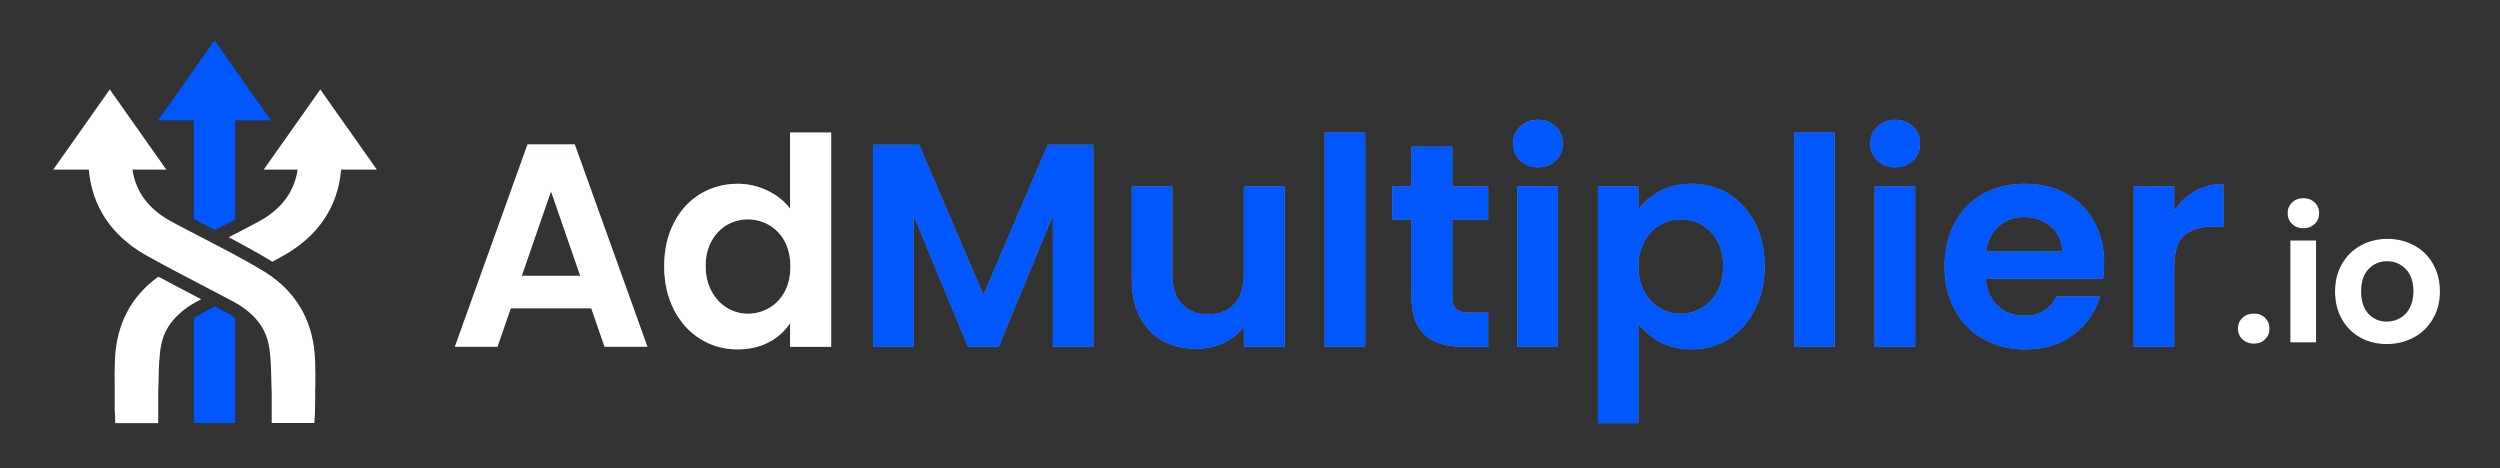 <?xml version="1.0" encoding="UTF-8"?>
<svg id="Layer_1" data-name="Layer 1" xmlns="http://www.w3.org/2000/svg" xmlns:xlink="http://www.w3.org/1999/xlink" viewBox="0 0 557.29 104.35">
  <rect x="0" y="0" width="557.29" height="104.35" fill="#333333" stroke="none"/>
  <defs>
    <style>
      .cls-1, .cls-2, .cls-3, .cls-4, .cls-5, .cls-6 {
        stroke-width: 0px;
      }

      .cls-2 {
        fill: none;
      }

      .cls-3 {
        fill: #0057fd;
      }

      .cls-4 {
        fill: #fff;
      }

      .cls-5 {
        fill: #231f20;
      }

      .cls-7 {
        clip-path: url(#clippath);
      }

      .cls-6 {
        fill: #708ec8;
      }
    </style>
    <clipPath id="clippath">
      <rect class="cls-2" width="557.29" height="104.35"/>
    </clipPath>
  </defs>
  <rect class="cls-2" width="557.29" height="104.35"/>
  <g class="cls-7">
    <g>
      <g>
        <path class="cls-1" d="M499.87,75.65c-.67-.64-1-1.44-1-2.4s.33-1.76,1-2.4,1.52-.96,2.56-.96,1.85.32,2.5.96.98,1.44.98,2.4-.33,1.76-.98,2.4-1.49.96-2.5.96-1.89-.32-2.56-.96Z"/>
        <path class="cls-1" d="M510.94,49.93c-.67-.64-1-1.44-1-2.4s.33-1.76,1-2.4,1.51-.96,2.52-.96,1.85.32,2.52.96,1,1.44,1,2.4-.33,1.76-1,2.4-1.51.96-2.52.96-1.85-.32-2.52-.96ZM516.29,53.6v22.72h-5.74v-22.72h5.74Z"/>
        <path class="cls-1" d="M526.14,75.24c-1.75-.97-3.12-2.34-4.12-4.12s-1.5-3.83-1.5-6.15.51-4.38,1.54-6.15,2.43-3.15,4.2-4.12,3.76-1.46,5.95-1.46,4.17.49,5.95,1.46,3.18,2.34,4.2,4.12,1.54,3.83,1.54,6.15-.53,4.38-1.58,6.15-2.47,3.15-4.27,4.12-3.79,1.46-6.01,1.46-4.16-.49-5.91-1.46ZM534.97,70.93c.92-.51,1.65-1.26,2.19-2.28s.82-2.24.82-3.69c0-2.16-.57-3.82-1.7-4.98s-2.52-1.74-4.16-1.74-3.01.58-4.12,1.74-1.66,2.82-1.66,4.98.54,3.82,1.62,4.98,2.44,1.74,4.08,1.74c1.04,0,2.02-.25,2.93-.76Z"/>
      </g>
      <g>
        <path class="cls-4" d="M499.87,75.65c-.67-.64-1-1.44-1-2.4s.33-1.76,1-2.4,1.52-.96,2.56-.96,1.85.32,2.5.96.98,1.44.98,2.4-.33,1.76-.98,2.4-1.49.96-2.5.96-1.89-.32-2.56-.96Z"/>
        <path class="cls-4" d="M510.94,49.93c-.67-.64-1-1.44-1-2.4s.33-1.76,1-2.4,1.51-.96,2.52-.96,1.85.32,2.52.96,1,1.44,1,2.4-.33,1.76-1,2.4-1.51.96-2.52.96-1.85-.32-2.52-.96ZM516.29,53.6v22.72h-5.74v-22.72h5.74Z"/>
        <path class="cls-4" d="M526.14,75.24c-1.75-.97-3.12-2.34-4.12-4.12s-1.5-3.83-1.5-6.15.51-4.38,1.54-6.15,2.43-3.15,4.2-4.12,3.76-1.46,5.95-1.46,4.17.49,5.95,1.46,3.18,2.34,4.2,4.12,1.54,3.83,1.54,6.15-.53,4.38-1.58,6.15-2.47,3.15-4.27,4.12-3.79,1.46-6.01,1.46-4.16-.49-5.91-1.46ZM534.97,70.93c.92-.51,1.65-1.26,2.19-2.28s.82-2.24.82-3.69c0-2.16-.57-3.82-1.7-4.98s-2.52-1.74-4.16-1.74-3.01.58-4.12,1.74-1.66,2.82-1.66,4.98.54,3.82,1.62,4.98,2.44,1.74,4.08,1.74c1.04,0,2.02-.25,2.93-.76Z"/>
      </g>
    </g>
    <g>
      <g>
        <path class="cls-6" d="M131.8,68.71h-17.94l-2.97,8.58h-9.49l16.2-45.1h10.52l16.2,45.1h-9.55l-2.97-8.58ZM129.35,61.48l-6.52-18.84-6.52,18.84h13.03Z"/>
        <path class="cls-6" d="M150.22,49.68c1.44-2.8,3.41-4.95,5.9-6.45,2.49-1.5,5.27-2.26,8.32-2.26,2.32,0,4.54.51,6.65,1.52,2.11,1.01,3.78,2.36,5.03,4.03v-16.97h9.16v47.75h-9.16v-5.29c-1.12,1.76-2.69,3.18-4.71,4.26-2.02,1.07-4.37,1.61-7.03,1.61-3.01,0-5.77-.77-8.26-2.32-2.5-1.55-4.46-3.73-5.9-6.55-1.44-2.82-2.16-6.05-2.16-9.71s.72-6.82,2.16-9.61ZM174.91,53.77c-.86-1.57-2.02-2.77-3.48-3.61-1.46-.84-3.03-1.26-4.71-1.26s-3.23.41-4.65,1.23c-1.42.82-2.57,2.01-3.45,3.58-.88,1.57-1.32,3.43-1.32,5.58s.44,4.03,1.32,5.65c.88,1.61,2.04,2.85,3.48,3.71,1.44.86,2.98,1.29,4.61,1.29s3.25-.42,4.71-1.26c1.46-.84,2.62-2.04,3.48-3.61.86-1.57,1.29-3.45,1.29-5.65s-.43-4.08-1.29-5.65Z"/>
      </g>
      <g>
        <path class="cls-4" d="M131.8,68.71h-17.94l-2.97,8.58h-9.49l16.2-45.1h10.52l16.2,45.1h-9.55l-2.97-8.58ZM129.35,61.48l-6.52-18.84-6.52,18.84h13.03Z"/>
        <path class="cls-4" d="M150.22,49.68c1.44-2.8,3.41-4.95,5.9-6.45,2.49-1.5,5.27-2.26,8.32-2.26,2.32,0,4.54.51,6.65,1.52,2.11,1.01,3.78,2.36,5.03,4.03v-16.97h9.16v47.75h-9.16v-5.29c-1.12,1.76-2.69,3.18-4.71,4.26-2.02,1.07-4.37,1.61-7.03,1.61-3.01,0-5.77-.77-8.26-2.32-2.5-1.55-4.46-3.73-5.9-6.55-1.44-2.82-2.16-6.05-2.16-9.71s.72-6.82,2.16-9.61ZM174.91,53.77c-.86-1.57-2.02-2.77-3.48-3.61-1.46-.84-3.03-1.26-4.71-1.26s-3.23.41-4.65,1.23c-1.42.82-2.57,2.01-3.45,3.58-.88,1.57-1.32,3.43-1.32,5.58s.44,4.03,1.32,5.65c.88,1.61,2.04,2.85,3.48,3.71,1.44.86,2.98,1.29,4.61,1.29s3.25-.42,4.71-1.26c1.46-.84,2.62-2.04,3.48-3.61.86-1.57,1.29-3.45,1.29-5.65s-.43-4.08-1.29-5.65Z"/>
      </g>
    </g>
    <g>
      <g>
        <path class="cls-6" d="M243.73,32.26v45.04h-9.03v-29.29l-12.07,29.29h-6.84l-12.13-29.29v29.29h-9.03v-45.04h10.26l14.33,33.49,14.33-33.49h10.2Z"/>
        <path class="cls-6" d="M286.38,41.55v35.75h-9.1v-4.52c-1.16,1.55-2.68,2.76-4.55,3.65s-3.9,1.32-6.1,1.32c-2.8,0-5.27-.59-7.42-1.78-2.15-1.18-3.84-2.92-5.07-5.23-1.23-2.3-1.84-5.04-1.84-8.23v-20.97h9.03v19.68c0,2.84.71,5.02,2.13,6.55,1.42,1.53,3.36,2.29,5.81,2.29s4.45-.76,5.87-2.29c1.42-1.53,2.13-3.71,2.13-6.55v-19.68h9.1Z"/>
        <path class="cls-6" d="M304.32,29.55v47.75h-9.03V29.55h9.03Z"/>
        <path class="cls-6" d="M323.74,48.97v17.29c0,1.21.29,2.08.87,2.61.58.54,1.56.81,2.94.81h4.19v7.61h-5.68c-7.61,0-11.42-3.7-11.42-11.1v-17.23h-4.26v-7.42h4.26v-8.84h9.1v8.84h8v7.42h-8Z"/>
        <path class="cls-6" d="M338.87,35.77c-1.05-1.01-1.58-2.27-1.58-3.77s.53-2.76,1.58-3.78c1.05-1.01,2.38-1.52,3.97-1.52s2.91.51,3.97,1.52c1.05,1.01,1.58,2.27,1.58,3.78s-.53,2.76-1.58,3.77c-1.05,1.01-2.38,1.52-3.97,1.52s-2.92-.5-3.97-1.52ZM347.29,41.55v35.75h-9.03v-35.75h9.03Z"/>
        <path class="cls-6" d="M370.04,42.61c2.04-1.1,4.38-1.65,7-1.65,3.05,0,5.82.75,8.29,2.26,2.47,1.51,4.43,3.65,5.87,6.42,1.44,2.77,2.16,5.99,2.16,9.65s-.72,6.89-2.16,9.71c-1.44,2.82-3.4,5-5.87,6.55s-5.24,2.32-8.29,2.32c-2.62,0-4.94-.54-6.94-1.61-2-1.08-3.62-2.43-4.87-4.07v22.13h-9.03v-52.78h9.03v5.16c1.16-1.63,2.76-3,4.81-4.1ZM382.81,53.71c-.88-1.57-2.04-2.76-3.48-3.58-1.44-.82-3-1.23-4.68-1.23s-3.17.42-4.61,1.26-2.6,2.05-3.48,3.65c-.88,1.59-1.32,3.46-1.32,5.61s.44,4.02,1.32,5.61,2.04,2.81,3.48,3.65,2.98,1.26,4.61,1.26,3.24-.43,4.68-1.29c1.44-.86,2.6-2.09,3.48-3.68s1.32-3.49,1.32-5.68-.44-4.01-1.32-5.58Z"/>
        <path class="cls-6" d="M408.98,29.55v47.75h-9.03V29.55h9.03Z"/>
        <path class="cls-6" d="M418.5,35.77c-1.05-1.01-1.58-2.27-1.58-3.77s.53-2.76,1.58-3.78c1.05-1.01,2.38-1.52,3.97-1.52s2.91.51,3.97,1.52c1.05,1.01,1.58,2.27,1.58,3.78s-.53,2.76-1.58,3.77c-1.05,1.01-2.38,1.52-3.97,1.52s-2.92-.5-3.97-1.52ZM426.92,41.55v35.75h-9.03v-35.75h9.03Z"/>
        <path class="cls-6" d="M468.79,62.13h-26.13c.21,2.58,1.12,4.6,2.71,6.07,1.59,1.46,3.55,2.19,5.87,2.19,3.36,0,5.74-1.44,7.16-4.32h9.74c-1.03,3.44-3.01,6.27-5.94,8.49-2.93,2.22-6.52,3.32-10.78,3.32-3.44,0-6.53-.76-9.26-2.29-2.73-1.53-4.86-3.69-6.39-6.49-1.53-2.8-2.29-6.02-2.29-9.68s.75-6.95,2.26-9.74c1.51-2.8,3.61-4.95,6.32-6.45,2.71-1.5,5.83-2.26,9.36-2.26s6.44.73,9.13,2.19c2.69,1.46,4.78,3.54,6.26,6.23,1.48,2.69,2.23,5.78,2.23,9.26,0,1.29-.09,2.45-.26,3.48ZM459.7,56.07c-.04-2.32-.88-4.18-2.52-5.58-1.63-1.4-3.64-2.1-6-2.1-2.24,0-4.12.68-5.65,2.03-1.53,1.35-2.46,3.24-2.81,5.65h16.97Z"/>
        <path class="cls-6" d="M489.22,42.64c1.87-1.07,4.01-1.61,6.42-1.61v9.49h-2.39c-2.84,0-4.98.67-6.42,2-1.44,1.33-2.16,3.66-2.16,6.97v17.81h-9.03v-35.75h9.03v5.55c1.16-1.89,2.68-3.38,4.55-4.45Z"/>
      </g>
      <g>
        <path class="cls-3" d="M243.73,32.26v45.04h-9.03v-29.29l-12.07,29.29h-6.84l-12.13-29.29v29.29h-9.03v-45.04h10.26l14.33,33.49,14.33-33.49h10.2Z"/>
        <path class="cls-3" d="M286.38,41.55v35.75h-9.1v-4.52c-1.16,1.55-2.68,2.76-4.55,3.65s-3.9,1.32-6.1,1.32c-2.8,0-5.27-.59-7.42-1.78-2.15-1.18-3.84-2.92-5.07-5.23-1.23-2.3-1.84-5.04-1.84-8.23v-20.97h9.03v19.68c0,2.84.71,5.02,2.13,6.55,1.42,1.53,3.36,2.29,5.81,2.29s4.45-.76,5.87-2.29c1.42-1.53,2.13-3.71,2.13-6.55v-19.68h9.1Z"/>
        <path class="cls-3" d="M304.32,29.55v47.75h-9.03V29.55h9.03Z"/>
        <path class="cls-3" d="M323.74,48.97v17.29c0,1.21.29,2.08.87,2.61.58.54,1.56.81,2.94.81h4.19v7.61h-5.68c-7.61,0-11.42-3.7-11.42-11.1v-17.23h-4.26v-7.42h4.26v-8.84h9.1v8.84h8v7.42h-8Z"/>
        <path class="cls-3" d="M338.87,35.77c-1.05-1.01-1.58-2.27-1.58-3.77s.53-2.76,1.58-3.78c1.05-1.01,2.38-1.52,3.97-1.52s2.91.51,3.97,1.52c1.05,1.01,1.58,2.27,1.58,3.78s-.53,2.76-1.58,3.77c-1.05,1.01-2.38,1.52-3.97,1.52s-2.92-.5-3.97-1.52ZM347.29,41.55v35.75h-9.03v-35.75h9.03Z"/>
        <path class="cls-3" d="M370.04,42.61c2.04-1.1,4.38-1.65,7-1.65,3.05,0,5.82.75,8.29,2.26,2.47,1.51,4.43,3.65,5.87,6.42,1.44,2.77,2.16,5.99,2.16,9.65s-.72,6.89-2.16,9.71c-1.44,2.82-3.4,5-5.87,6.55s-5.24,2.32-8.29,2.32c-2.62,0-4.94-.54-6.94-1.61-2-1.08-3.62-2.43-4.87-4.07v22.13h-9.03v-52.78h9.03v5.16c1.16-1.63,2.76-3,4.81-4.1ZM382.81,53.71c-.88-1.57-2.04-2.76-3.48-3.58-1.44-.82-3-1.23-4.68-1.23s-3.17.42-4.61,1.26-2.6,2.05-3.48,3.65c-.88,1.59-1.32,3.46-1.32,5.61s.44,4.02,1.32,5.61,2.04,2.81,3.48,3.65,2.98,1.26,4.61,1.26,3.24-.43,4.68-1.29c1.44-.86,2.6-2.09,3.48-3.68s1.32-3.49,1.32-5.68-.44-4.01-1.32-5.58Z"/>
        <path class="cls-3" d="M408.98,29.55v47.75h-9.03V29.55h9.03Z"/>
        <path class="cls-3" d="M418.5,35.77c-1.05-1.01-1.58-2.27-1.58-3.77s.53-2.76,1.58-3.78c1.05-1.01,2.38-1.52,3.97-1.52s2.91.51,3.97,1.52c1.05,1.01,1.58,2.27,1.58,3.78s-.53,2.76-1.58,3.77c-1.05,1.01-2.38,1.52-3.97,1.52s-2.92-.5-3.97-1.52ZM426.92,41.55v35.75h-9.03v-35.75h9.03Z"/>
        <path class="cls-3" d="M468.79,62.13h-26.13c.21,2.58,1.12,4.6,2.71,6.07,1.59,1.46,3.55,2.19,5.87,2.19,3.36,0,5.74-1.44,7.16-4.32h9.74c-1.03,3.44-3.01,6.27-5.94,8.49-2.93,2.22-6.52,3.32-10.78,3.32-3.44,0-6.53-.76-9.26-2.29-2.73-1.53-4.86-3.69-6.39-6.49-1.53-2.8-2.29-6.02-2.29-9.68s.75-6.95,2.26-9.74c1.51-2.8,3.61-4.95,6.32-6.45,2.71-1.5,5.83-2.26,9.36-2.26s6.44.73,9.13,2.19c2.69,1.46,4.78,3.54,6.26,6.23,1.48,2.69,2.23,5.78,2.23,9.26,0,1.29-.09,2.45-.26,3.48ZM459.7,56.07c-.04-2.32-.88-4.18-2.52-5.58-1.63-1.4-3.64-2.1-6-2.1-2.24,0-4.12.68-5.65,2.03-1.53,1.35-2.46,3.24-2.81,5.65h16.97Z"/>
        <path class="cls-3" d="M489.22,42.64c1.87-1.07,4.01-1.61,6.42-1.61v9.49h-2.39c-2.84,0-4.98.67-6.42,2-1.44,1.33-2.16,3.66-2.16,6.97v17.81h-9.03v-35.75h9.03v5.55c1.16-1.89,2.68-3.38,4.55-4.45Z"/>
      </g>
    </g>
    <g>
      <path class="cls-5" d="M52.17,70.63c.09.07.18.12.27.19v23.48h-9.25v-23.35c.09-.08.2-.15.3-.22.55-.37,1.12-.72,1.7-1.03l2.72-1.42,2.65,1.4c.59.31,1.13.63,1.6.94Z"/>
      <path class="cls-3" d="M52.44,70.82v23.48h-9.25v-23.35c.09-.08.2-.15.3-.22.55-.37,1.12-.72,1.7-1.03l2.72-1.42,2.65,1.4c.59.31,1.13.63,1.6.94.09.07.18.12.27.19Z"/>
      <path class="cls-5" d="M52.44,48.95l-2.63,1.36c-.27.14-.54.27-.81.42l-1.08.56-4.72-2.45v-22h-7.98l12.6-17.86,12.61,17.86h-7.98v22.09Z"/>
      <path class="cls-3" d="M60.42,26.86h-7.98v22.09l-2.63,1.36c-.27.14-.54.27-.81.42l-1.08.56-4.72-2.45v-22h-7.98l12.6-17.86,12.61,17.86Z"/>
      <path class="cls-4" d="M70.26,86.31c0,.72,0,1.44,0,2.16,0,.31-.04,3.63-.07,3.99l-.12,1.84h-9.5v-1.45c0-.31,0-.59,0-.88,0-.51,0-3.98,0-4.45-.06-1.11-.08-2.22-.1-3.34-.06-2.47-.11-5.01-.58-7.4-.56-2.85-2.11-5.33-4.6-7.38-.47-.4-.99-.77-1.53-1.14-.55-.36-1.16-.72-1.82-1.07l-.96-.51-4.2-2.2c-.37-.19-.72-.39-1.08-.57h0c-.66-.35-1.32-.69-1.98-1.04-.91-.47-1.83-.95-2.75-1.43l-2.47-1.31c-.57-.3-1.14-.61-1.7-.91-.55-.29-1.09-.59-1.64-.88-.87-.47-1.74-.95-2.61-1.44-7.67-4.31-12.06-10.9-12.75-19.1h-7.93l12.6-17.86,6.1,8.64.76,1.09,5.74,8.13h-7.55c.73,4.98,3.64,8.86,8.66,11.57.73.4,1.48.79,2.22,1.19.48.25.97.5,1.45.75l3.05,1.59h0l3.46,1.8c.6.31,1.2.63,1.8.95.6.32,1.21.64,1.82.96.92.5,1.84,1,2.76,1.51.49.27.99.56,1.48.83l.14.08c.74.42,1.49.87,2.22,1.31.16.08.32.19.47.28.52.33,1.02.66,1.5,1.01,6.14,4.43,9.4,10.73,9.69,18.73.08,1.99.07,3.99.05,5.94Z"/>
      <path class="cls-4" d="M44.87,66.7l-.98.51c-.69.37-1.35.77-1.98,1.2-.55.38-1.06.76-1.54,1.18-2.38,2.02-3.88,4.44-4.42,7.22-.48,2.4-.54,4.96-.58,7.43-.02,1.1-.05,2.21-.1,3.3-.02.49-.02,3.97,0,4.5,0,.26,0,.54,0,.83v1.45h-9.58l-.05-1.84c-.04-.36-.07-.68-.07-1,0-.73,0-4.47,0-5.21-.02-1.92-.04-3.91.04-5.88.29-8.01,3.55-14.29,9.69-18.72.05.02.08.04.13.07.57.31,1.15.61,1.73.92l2.47,1.31c.92.49,1.84.97,2.75,1.44.09.05.18.09.27.14.74.39,1.48.78,2.22,1.17Z"/>
      <path class="cls-4" d="M83.98,37.81h-7.94c-.68,8.21-5.07,14.79-12.74,19.1-.87.49-1.74.97-2.61,1.44h0s-.07-.05-.1-.07c-.19-.13-.39-.24-.56-.36-.75-.45-1.51-.89-2.27-1.33l-.15-.08c-.51-.29-1.01-.57-1.5-.85-.93-.52-1.87-1.04-2.8-1.53-.04-.02-.07-.04-.1-.06-.73-.4-1.48-.79-2.22-1.19.04-.02.08-.04.11-.06l2.74-1.42c.48-.25.97-.51,1.45-.76.8-.41,1.6-.84,2.4-1.27,5.02-2.71,7.92-6.6,8.66-11.57h-7.56l5.74-8.13.69-.97,6.18-8.76,12.6,17.86Z"/>
    </g>
  </g>
</svg>